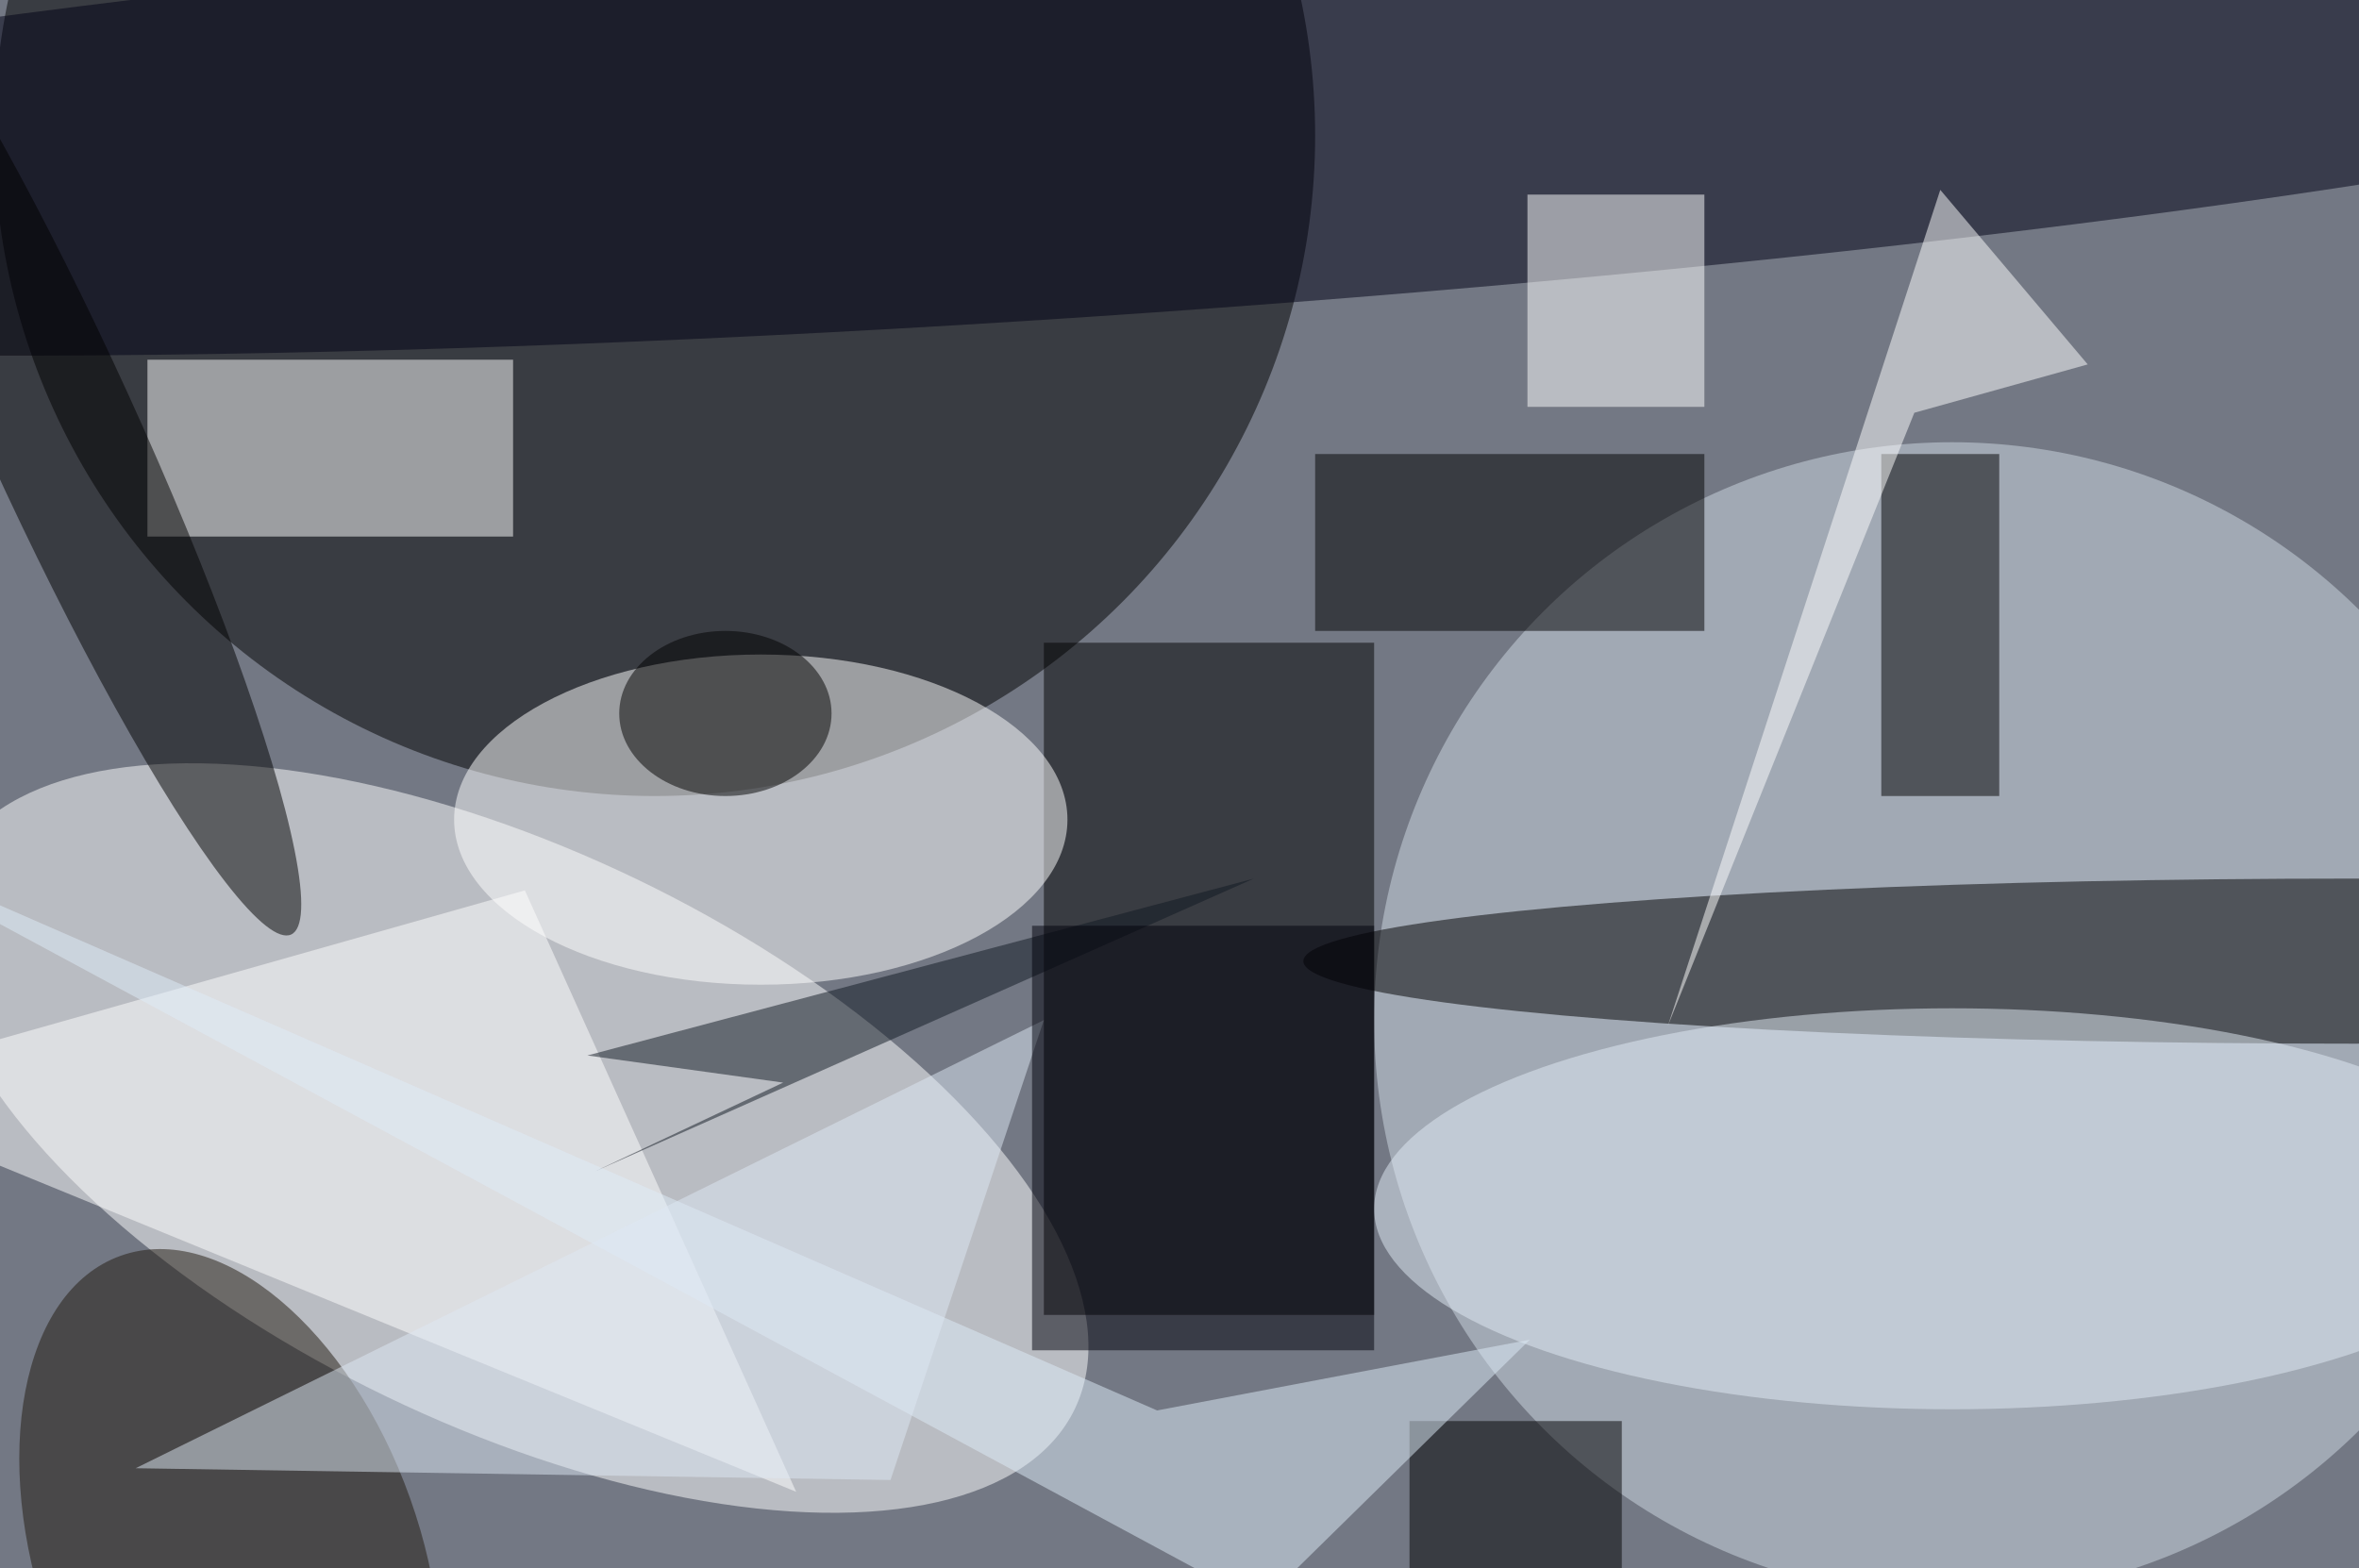 <svg xmlns="http://www.w3.org/2000/svg" viewBox="0 0 200 133"><filter id="b"><feGaussianBlur stdDeviation="12" /></filter><path fill="#737884" d="M0 0h200v133H0z"/><g filter="url(#b)" transform="translate(.5 .5)" fill-opacity=".5"><ellipse cx="55" cy="11" rx="56" ry="56"/><ellipse fill="#fff" rx="1" ry="1" transform="matrix(47.723 22.976 -10.57 21.955 42.9 96)"/><ellipse fill="#d1dae4" cx="165" cy="86" rx="49" ry="49"/><path d="M88 54h28v57H88z"/><ellipse fill="#000015" rx="1" ry="1" transform="rotate(-93.8 49.7 -37.8) scale(17.118 167.513)"/><ellipse cx="199" cy="81" rx="89" ry="7"/><ellipse fill="#fff" cx="64" cy="69" rx="26" ry="14"/><path fill="#fff" d="M12 30h31v15H12zm55 96L44 75l-60 17z"/><path d="M159 38h10v29h-10z"/><ellipse rx="1" ry="1" transform="matrix(-5.866 2.677 -19.685 -43.142 4.5 35.6)"/><ellipse fill="#e3ecf7" cx="165" cy="102" rx="49" ry="17"/><ellipse fill="#21190f" rx="1" ry="1" transform="matrix(-15.273 5.438 -9.264 -26.017 19 132)"/><path d="M111 38h33v15h-33z"/><path fill="#fff" d="M129 16h15v18h-15z"/><path d="M119 120h18v13h-18z"/><path fill="#dfecf9" d="M106.4 135.5l22.8-22.4-31.6 6L-16 69.5z"/><path fill="#dee9f4" d="M11 124l77-38-13 39z"/><path fill="#fff" d="M164 15.6l12.5 14.8-14.7 4.1-20.9 52z"/><path fill="#111823" d="M65.9 91.3L49.3 89l56.5-15L50 98.8z"/><ellipse cx="61" cy="60" rx="9" ry="7"/><path fill="#00000a" d="M87 78h29v36H87z"/></g></svg>